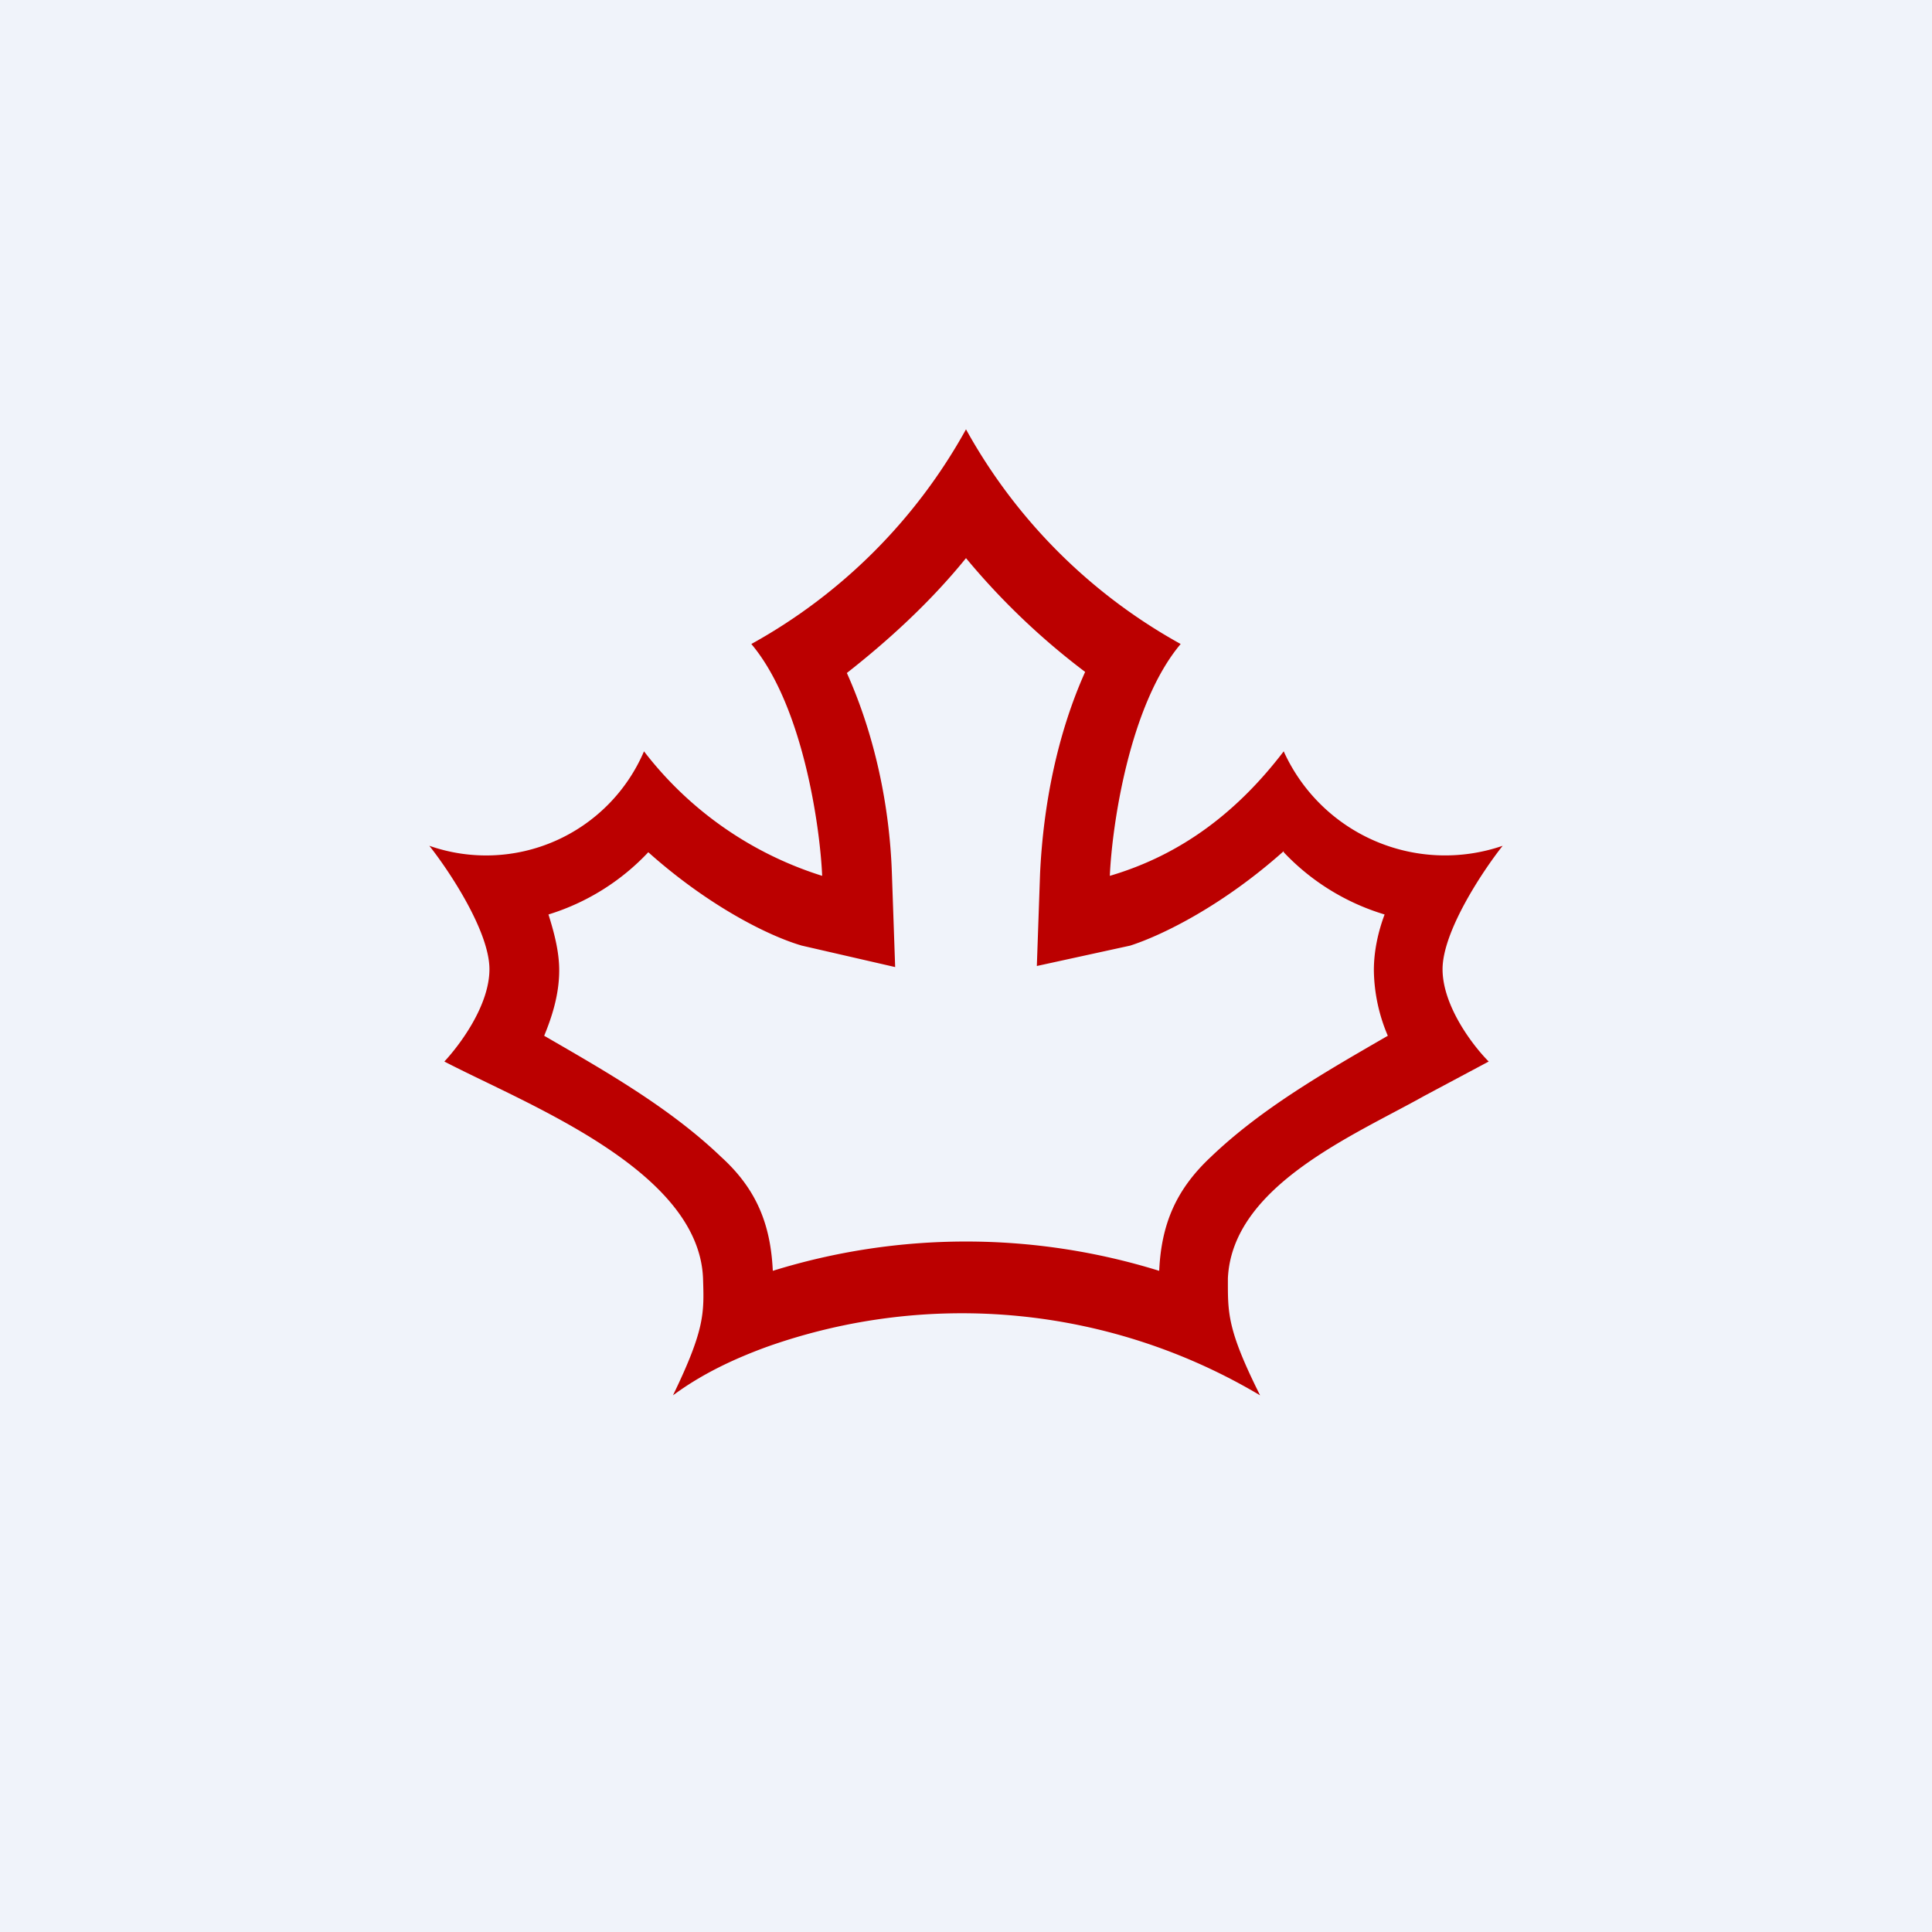 <!-- by TradingView --><svg width="18" height="18" viewBox="0 0 18 18" xmlns="http://www.w3.org/2000/svg"><path fill="#F0F3FA" d="M0 0h18v18H0z"/><path fill-rule="evenodd" d="M11 6a5.11 5.11 0 0 1-2-2 5.11 5.11 0 0 1-2 2c.48.57.64 1.7.66 2.16A3.36 3.36 0 0 1 6 7a1.6 1.6 0 0 1-2 .88c.19.24.56.8.56 1.15 0 .34-.28.71-.42.86.77.4 2.37 1.01 2.41 2.02.01.32.02.47-.28 1.09.27-.2.57-.34.87-.45a5.43 5.43 0 0 1 4.6.45c-.31-.62-.3-.77-.3-1.09.04-.86 1.17-1.33 1.83-1.7l.6-.32c-.15-.15-.43-.52-.43-.86 0-.35.37-.91.56-1.15A1.65 1.65 0 0 1 11.96 7c-.42.55-.94.96-1.62 1.16.02-.46.18-1.59.66-2.16Zm.96 1.93c-.56.5-1.12.78-1.43.88L9.66 9l.03-.86c.03-.64.16-1.3.42-1.88A6.62 6.62 0 0 1 9 5.2c-.34.42-.74.78-1.11 1.07.26.58.4 1.24.42 1.88l.03.86-.87-.2c-.31-.09-.87-.37-1.43-.87a2.14 2.14 0 0 1-.93.58c.05.16.1.34.1.52 0 .23-.07.44-.14.61.57.33 1.17.67 1.65 1.13.33.3.46.63.48 1.06a6.07 6.07 0 0 1 3.6 0c.02-.44.16-.76.48-1.06.48-.46 1.08-.8 1.65-1.13a1.6 1.6 0 0 1-.13-.61c0-.18.04-.36.1-.52a2.14 2.14 0 0 1-.94-.58Z" fill="#B00"/></svg>